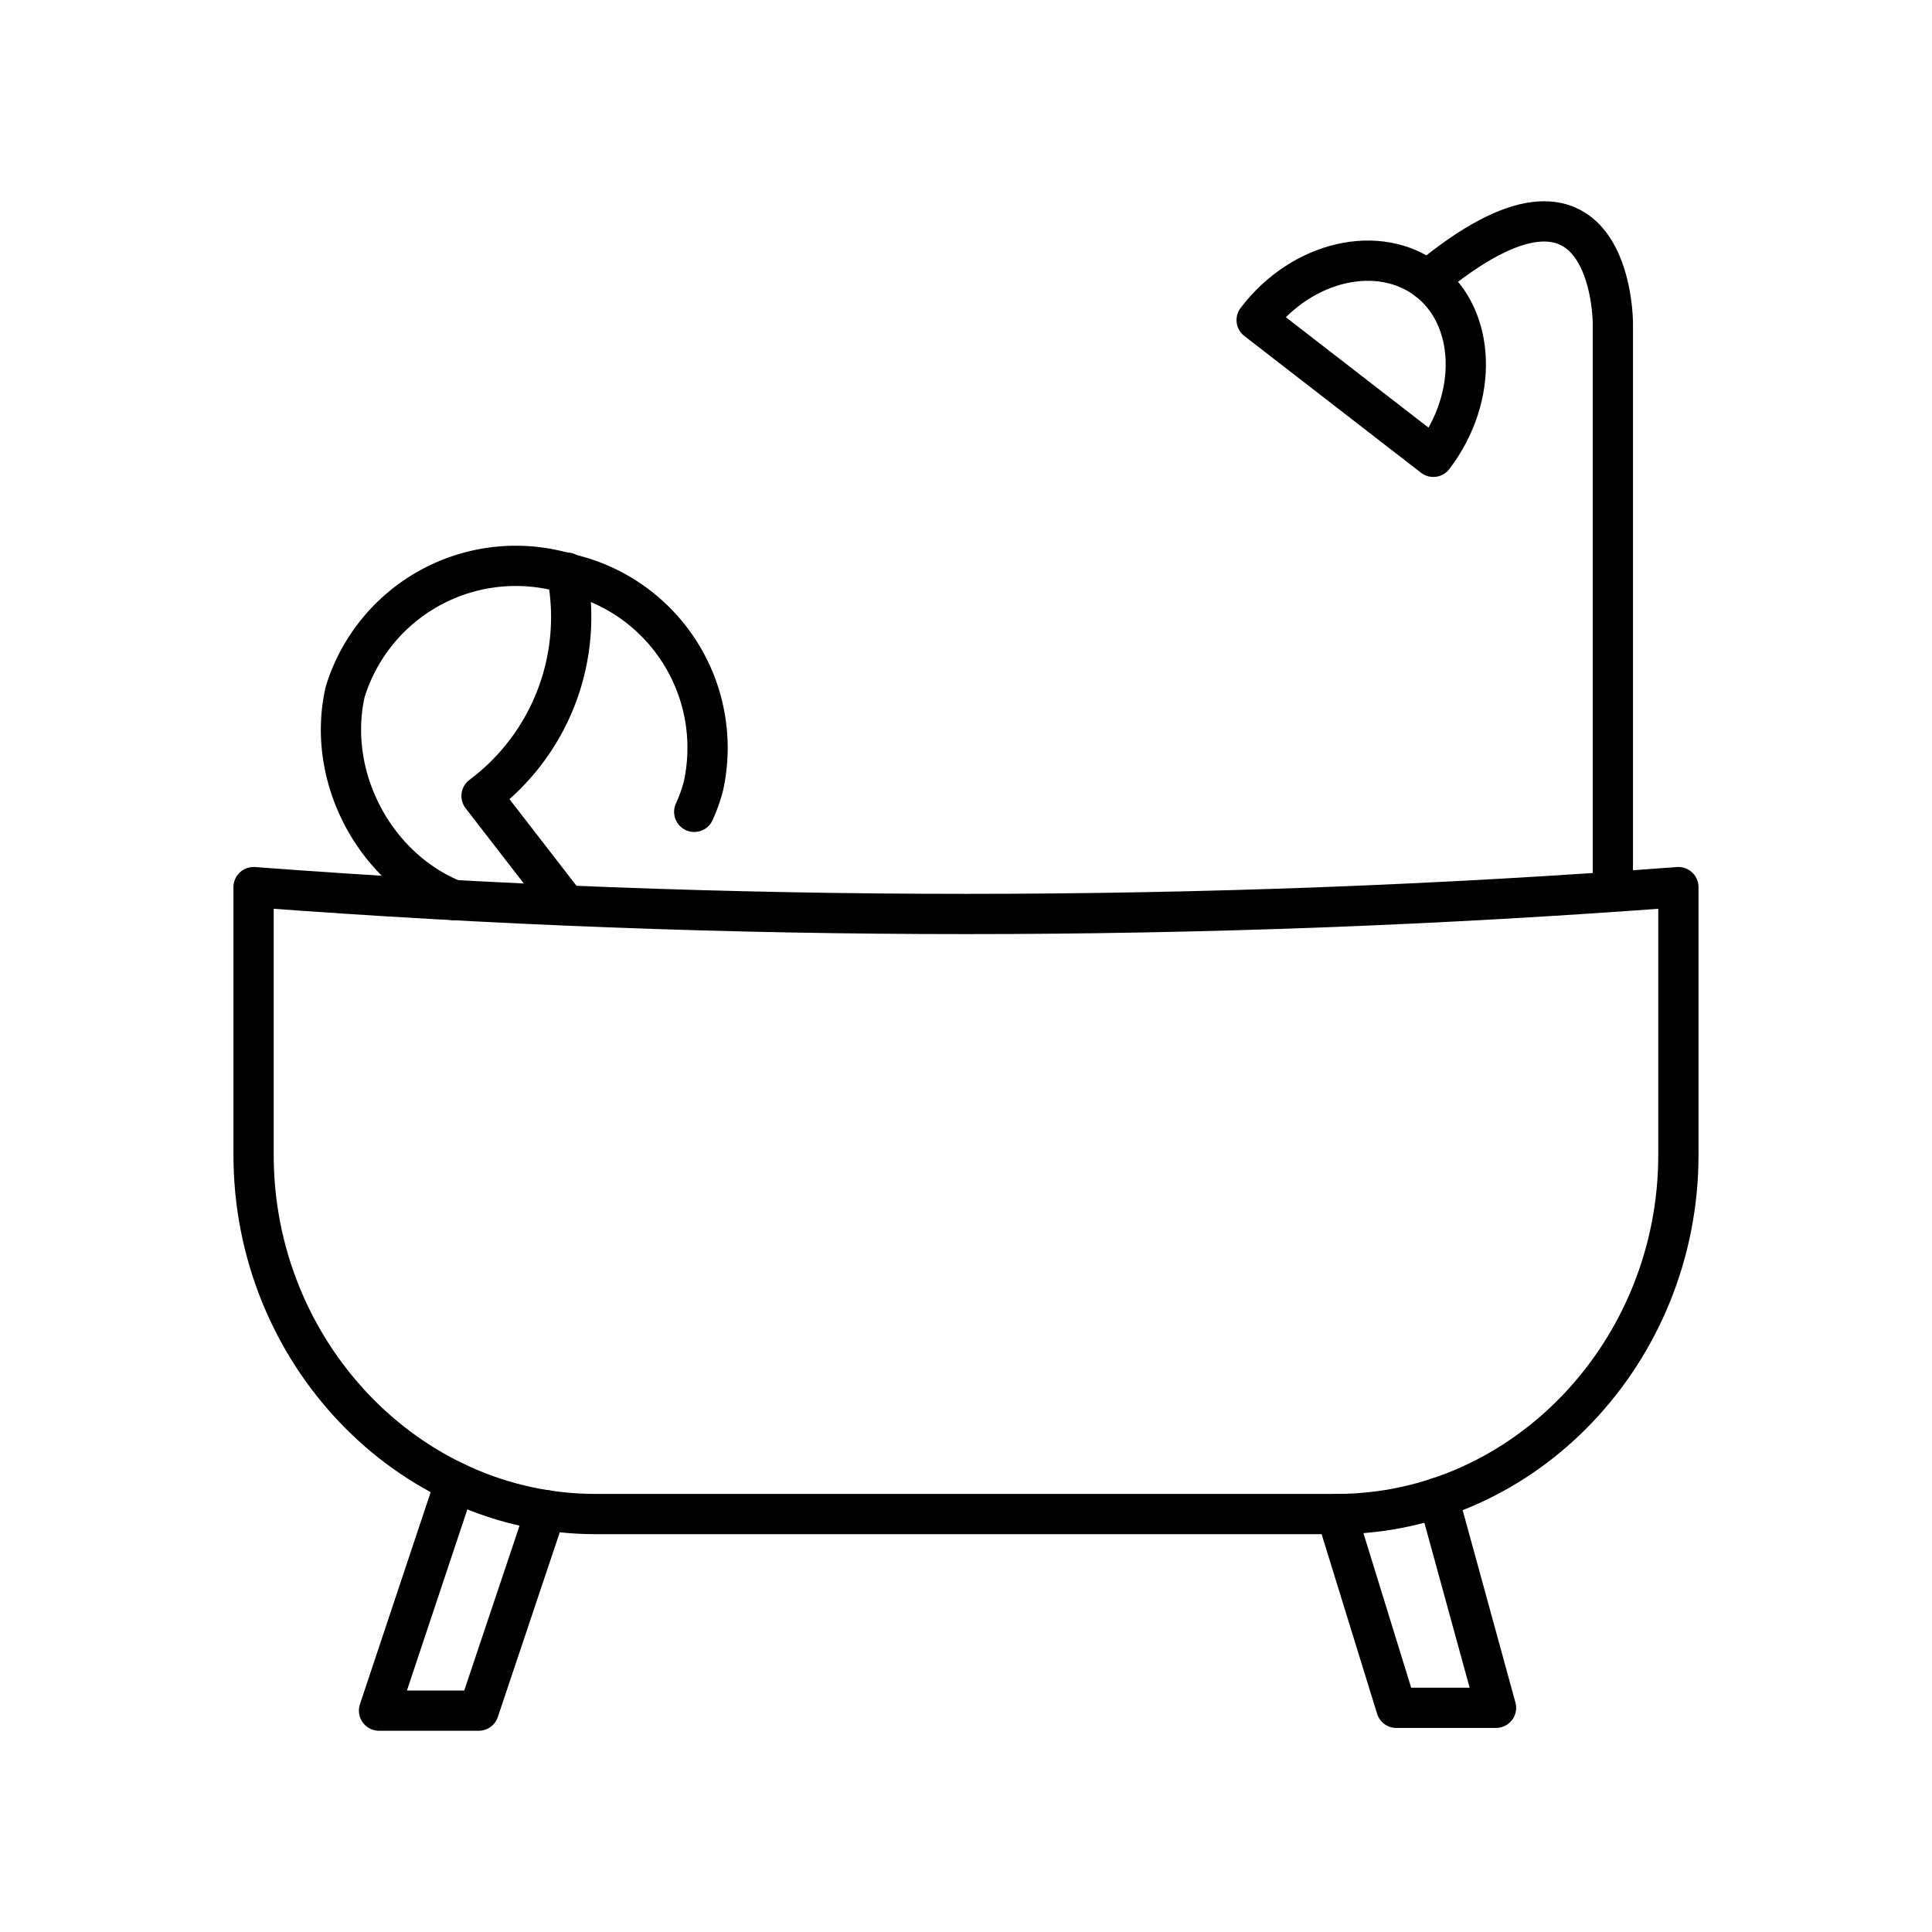 <svg xmlns="http://www.w3.org/2000/svg" width="3em" height="3em" viewBox="0 0 48 48"><path fill="none" stroke="currentColor" stroke-linecap="round" stroke-linejoin="round" d="M40.071 22.04V8.024s0-4.885-4.602-1.062"/><path fill="none" stroke="currentColor" stroke-linecap="round" stroke-linejoin="round" d="M31.221 7.952c1.133-1.487 3.045-1.912 4.248-.991s1.275 2.902.142 4.389zM6.3 22.04v6.656c0 4.885 3.824 8.92 8.496 8.92h18.408c4.672 0 8.495-4.035 8.495-8.92V22.04c-11.782.89-23.616.89-35.399 0m7.08-7.929"/><path fill="none" stroke="currentColor" stroke-linecap="round" stroke-linejoin="round" d="m13.994 22.4l-2.03-2.625a5.55 5.55 0 0 0 2.116-5.55"/><path fill="none" stroke="currentColor" stroke-linecap="round" stroke-linejoin="round" d="M11.273 22.363c-1.986-.804-3.175-3.09-2.696-5.178a4.435 4.435 0 0 1 5.533-2.933a4.435 4.435 0 0 1 3.366 5.281a4 4 0 0 1-.228.637M11.31 36.823L9.417 42.5h2.477l1.67-4.98m19.64.096l1.487 4.814h2.477l-1.433-5.223"/></svg>